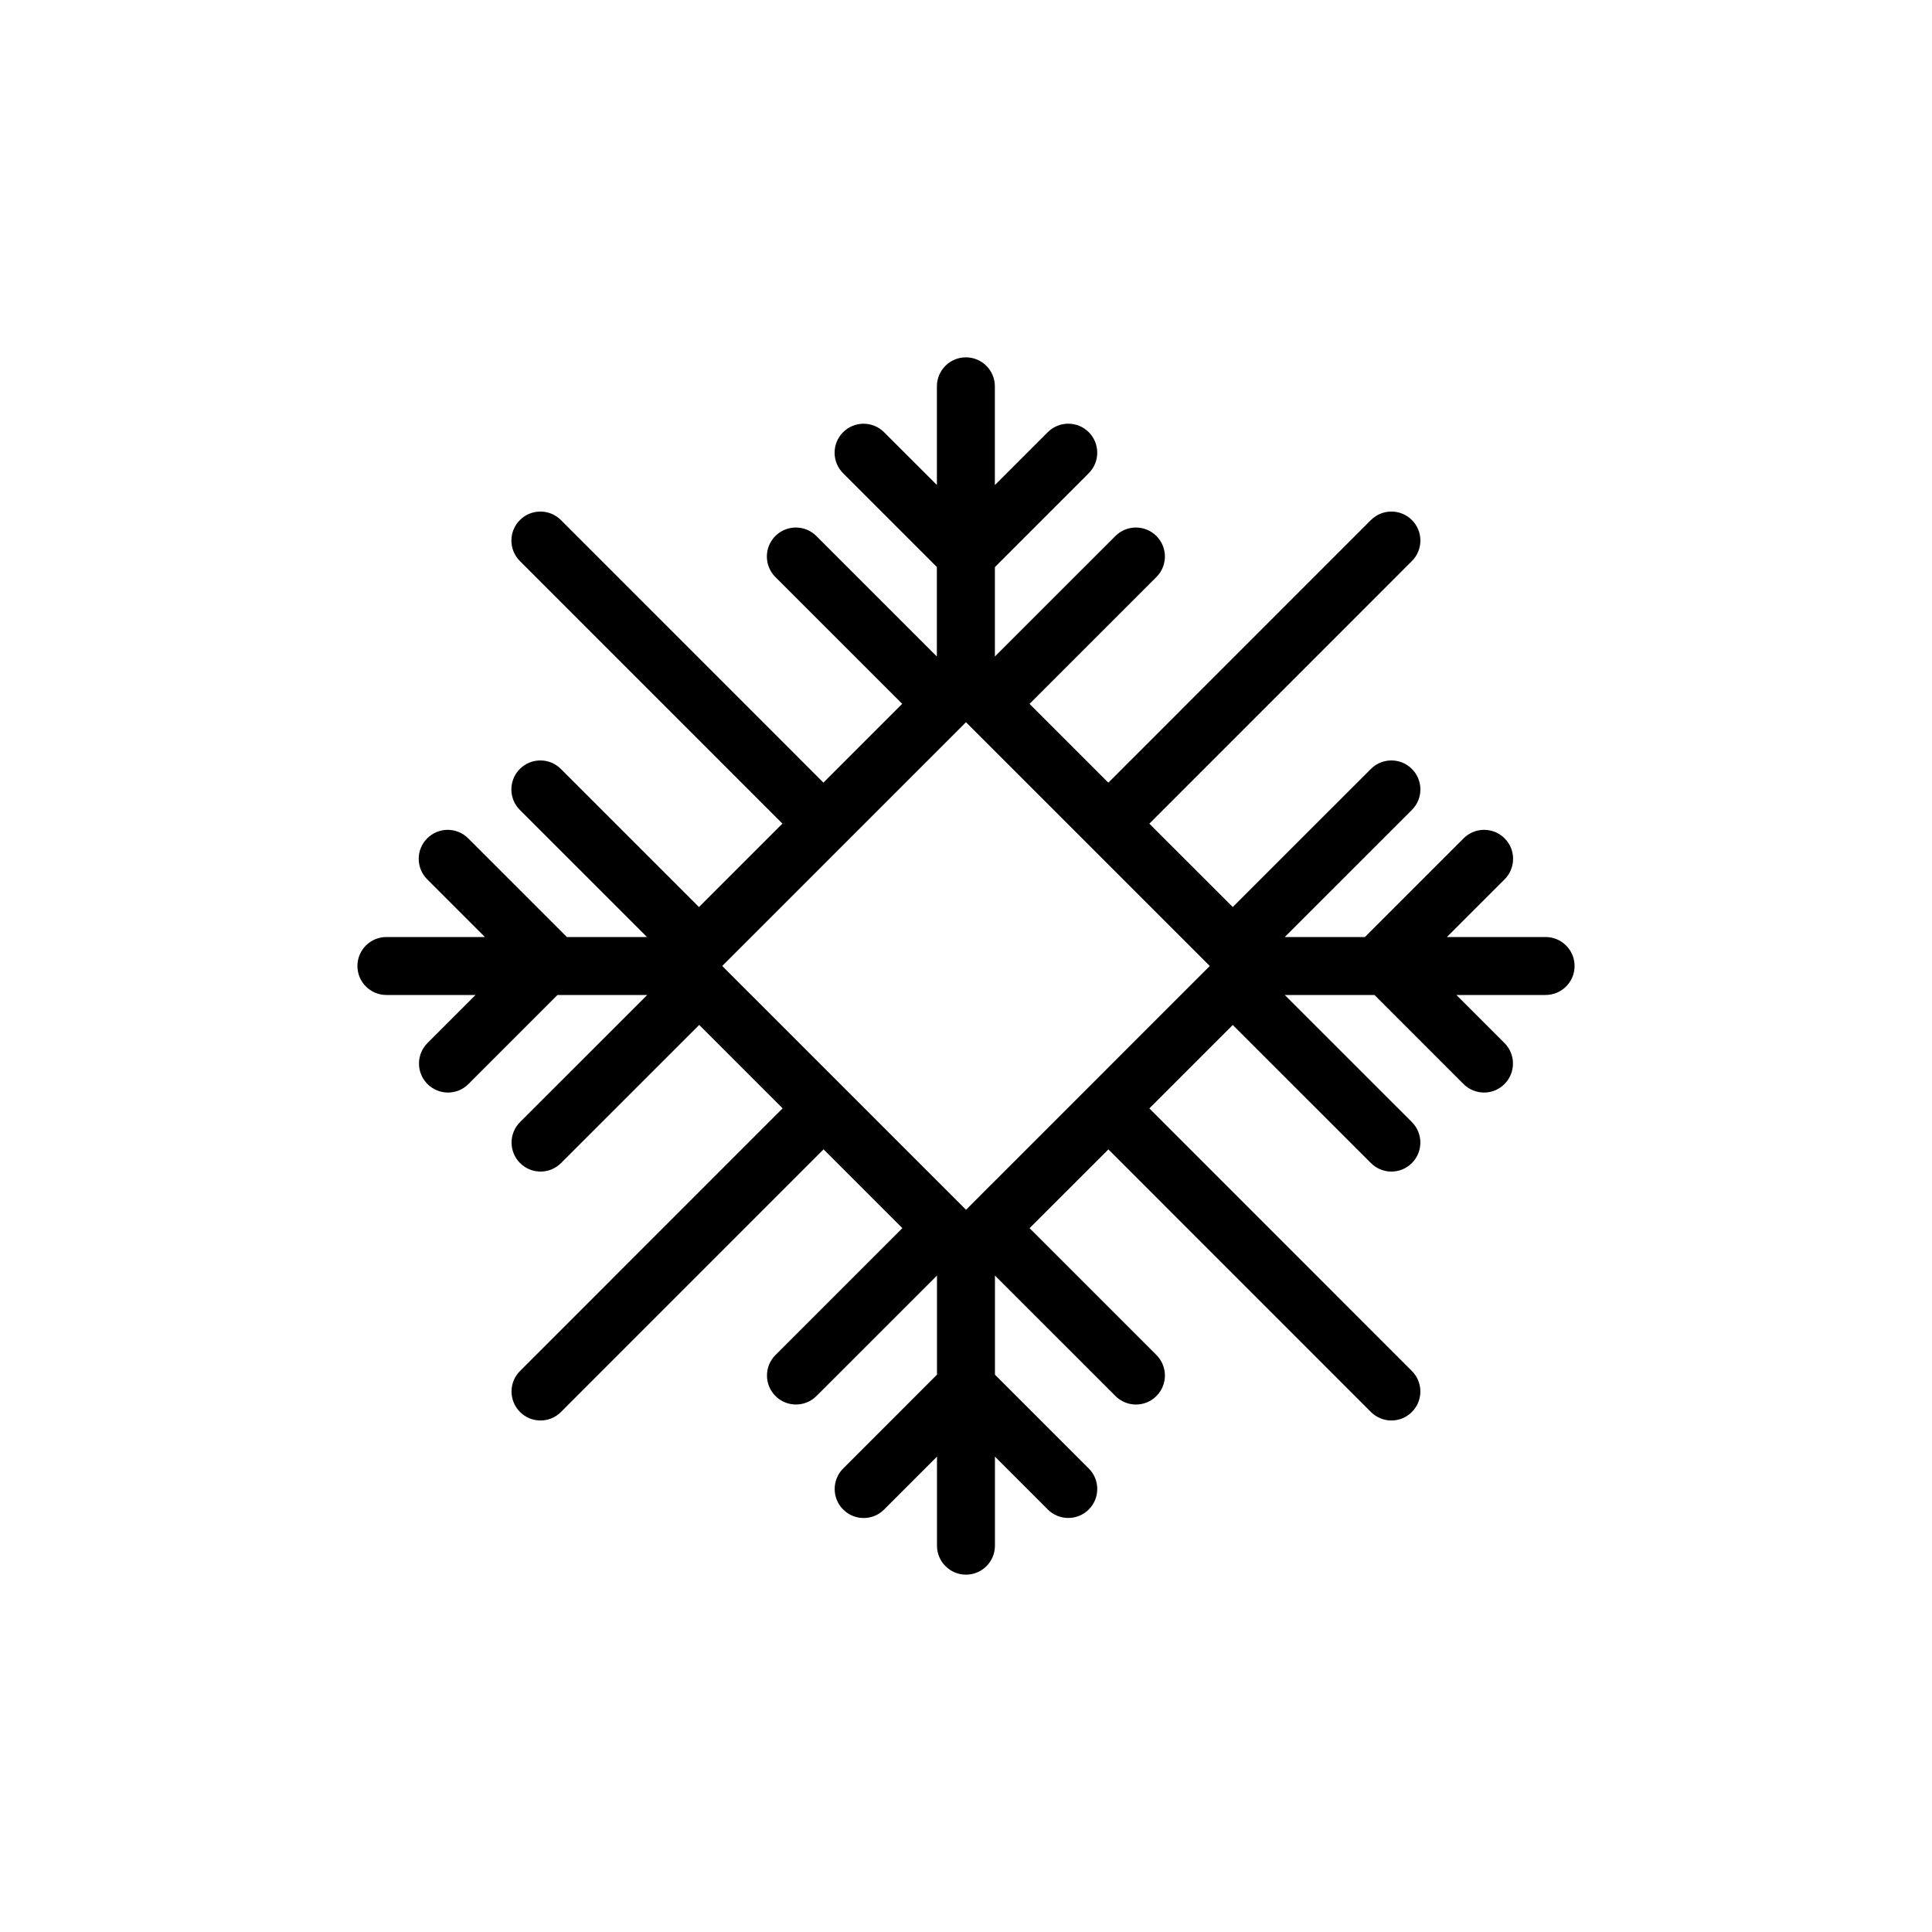 <?xml version="1.0" encoding="utf-8"?>
<!-- Generator: Adobe Illustrator 16.0.0, SVG Export Plug-In . SVG Version: 6.00 Build 0)  -->
<!DOCTYPE svg PUBLIC "-//W3C//DTD SVG 1.1//EN" "http://www.w3.org/Graphics/SVG/1.1/DTD/svg11.dtd">
<svg version="1.1" id="Layer_1" xmlns="http://www.w3.org/2000/svg" xmlns:xlink="http://www.w3.org/1999/xlink" x="0px" y="0px"
	 width="50px" height="50px" viewBox="-35.5 -245.5 50 50" enable-background="new -35.5 -245.5 50 50" xml:space="preserve">
<path d="M4.5-221.25H1.945l1.494-1.493c0.293-0.293,0.293-0.768,0-1.061s-0.768-0.293-1.061,0l-2.554,2.554H-2.25l3.29-3.289
	c0.293-0.293,0.293-0.768,0-1.061s-0.768-0.293-1.061,0l-3.575,3.574l-2.159-2.158l6.795-6.796c0.293-0.293,0.293-0.768,0-1.061
	s-0.768-0.293-1.061,0l-6.795,6.796l-2.039-2.039l3.283-3.283c0.293-0.293,0.293-0.768,0-1.061s-0.768-0.293-1.061,0l-3.119,3.118
	v-2.314l2.429-2.43c0.293-0.293,0.293-0.768,0-1.061s-0.768-0.293-1.061,0l-1.369,1.369v-2.556c0-0.414-0.336-0.75-0.75-0.75
	s-0.75,0.336-0.75,0.75v2.554l-1.367-1.366c-0.293-0.293-0.768-0.293-1.061,0s-0.293,0.768,0,1.061l2.427,2.427v2.316l-3.119-3.118
	c-0.293-0.293-0.768-0.293-1.061,0s-0.293,0.768,0,1.061l3.283,3.282l-2.039,2.039l-6.794-6.795c-0.293-0.293-0.768-0.293-1.061,0
	s-0.293,0.768,0,1.061l6.794,6.795l-2.159,2.159l-3.575-3.574c-0.293-0.293-0.768-0.293-1.061,0s-0.293,0.768,0,1.061l3.29,3.289
	h-2.073l-2.554-2.554c-0.293-0.293-0.768-0.293-1.061,0s-0.293,0.768,0,1.061l1.493,1.493H-25.5c-0.414,0-0.75,0.336-0.75,0.75
	s0.336,0.75,0.75,0.75h2.307l-1.244,1.244c-0.293,0.293-0.293,0.768,0,1.061c0.146,0.146,0.338,0.22,0.53,0.22
	s0.384-0.073,0.53-0.22l2.305-2.305h2.322l-3.291,3.289c-0.293,0.293-0.293,0.768,0,1.061c0.146,0.146,0.338,0.22,0.53,0.22
	s0.384-0.073,0.53-0.22l3.576-3.575l2.159,2.159l-6.796,6.797c-0.293,0.293-0.293,0.768,0,1.061c0.146,0.146,0.338,0.22,0.53,0.22
	s0.384-0.073,0.53-0.22l6.796-6.797l2.039,2.039l-3.284,3.284c-0.293,0.293-0.293,0.768,0,1.061s0.768,0.293,1.061,0l3.119-3.118
	v2.565l-2.428,2.429c-0.293,0.293-0.293,0.768,0,1.061c0.146,0.146,0.338,0.22,0.53,0.22s0.384-0.073,0.53-0.22l1.368-1.368v2.304
	c0,0.414,0.336,0.75,0.75,0.75s0.75-0.336,0.75-0.75v-2.304l1.367,1.367c0.293,0.293,0.768,0.293,1.061,0s0.293-0.768,0-1.061
	l-2.428-2.428v-2.565l3.119,3.118c0.146,0.146,0.338,0.22,0.53,0.22s0.384-0.073,0.53-0.22c0.293-0.293,0.293-0.768,0-1.061
	l-3.283-3.283l2.04-2.039l6.794,6.796c0.146,0.146,0.338,0.22,0.53,0.22s0.384-0.073,0.53-0.22c0.293-0.293,0.293-0.768,0-1.061
	l-6.794-6.796l2.159-2.159l3.575,3.574c0.146,0.146,0.338,0.22,0.53,0.22s0.384-0.073,0.53-0.22c0.293-0.293,0.293-0.768,0-1.061
	l-3.29-3.289h2.323l2.304,2.305c0.146,0.146,0.338,0.22,0.53,0.22s0.384-0.073,0.53-0.22c0.293-0.293,0.293-0.768,0-1.061
	l-1.244-1.244H4.5c0.414,0,0.75-0.336,0.75-0.75S4.914-221.25,4.5-221.25z M-9.915-214.776l-0.584,0.585l-0.585-0.586l-0.166-0.165
	l-4.808-4.808l-0.286-0.285l-0.465-0.466l0.464-0.464l0.285-0.285l4.81-4.81l0.164-0.164l0.585-0.585l0.586,0.585l0.165,0.165
	l4.809,4.809l0.285,0.285l0.465,0.465l-0.465,0.465l-0.285,0.285l-4.809,4.81L-9.915-214.776z"/>
</svg>

